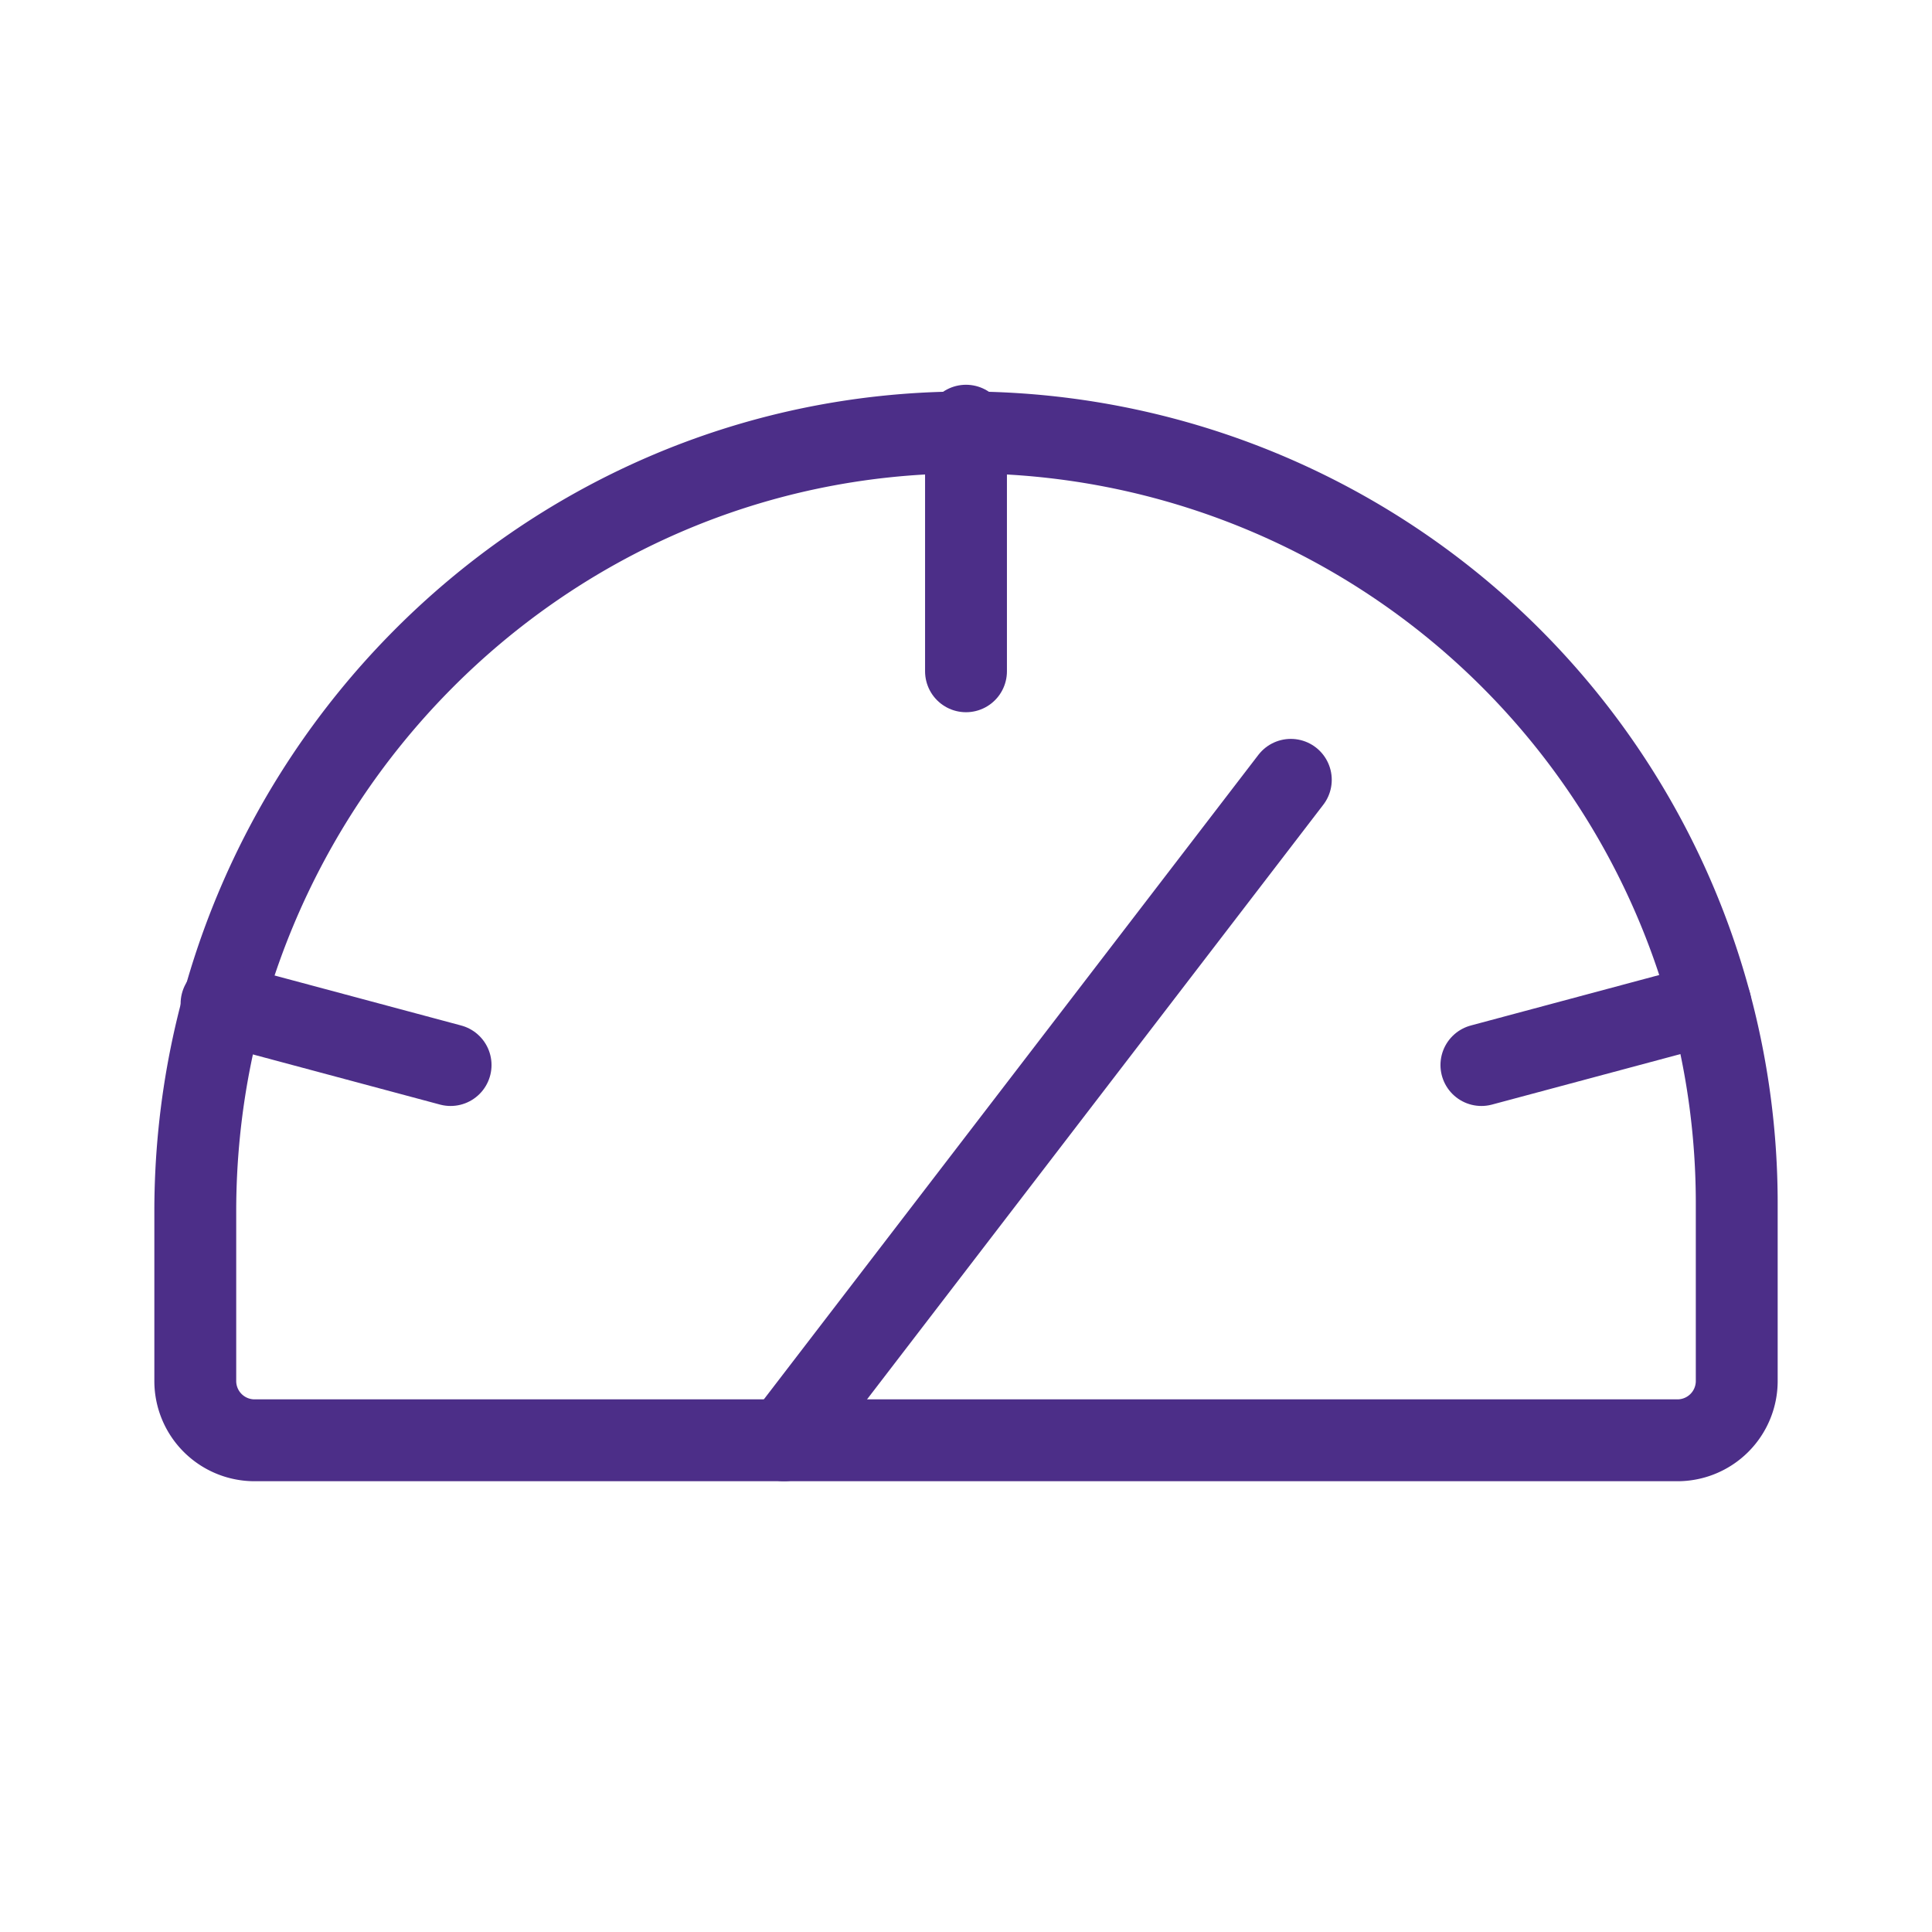 <svg xmlns="http://www.w3.org/2000/svg" width="118" height="118" viewBox="0 0 118 118">
  <g id="Group_11947" data-name="Group 11947" transform="translate(1.176 1.176)">
    <rect id="Rectangle_4810" data-name="Rectangle 4810" width="118" height="118" transform="translate(-1.176 -1.176)" fill="none"/>
    <path id="Path_38377" data-name="Path 38377" d="M24,113.936V103.584C24,77.568,44.89,56.09,70.907,56a47.073,47.073,0,0,1,47.24,47.073v10.863a3.621,3.621,0,0,1-3.621,3.621h-86.9A3.621,3.621,0,0,1,24,113.936Z" transform="translate(-13.249 -30.765)" fill="none" stroke="#4c2e88" stroke-linecap="round" stroke-linejoin="round" stroke-width="5"/>
    <line id="Line_53" data-name="Line 53" y2="15" transform="translate(57.824 24.824)" fill="none" stroke="#4c2e88" stroke-linecap="round" stroke-linejoin="round" stroke-width="5"/>
    <line id="Line_54" data-name="Line 54" x2="13.99" y2="3.749" transform="translate(12.355 60.124)" fill="none" stroke="#4c2e88" stroke-linecap="round" stroke-linejoin="round" stroke-width="5"/>
    <line id="Line_55" data-name="Line 55" x1="13.99" y2="3.749" transform="translate(89.303 60.124)" fill="none" stroke="#4c2e88" stroke-linecap="round" stroke-linejoin="round" stroke-width="5"/>
    <line id="Line_56" data-name="Line 56" y1="40.339" x2="30.953" transform="translate(46.71 46.453)" fill="none" stroke="#4c2e88" stroke-linecap="round" stroke-linejoin="round" stroke-width="5"/>
  </g>
</svg>
